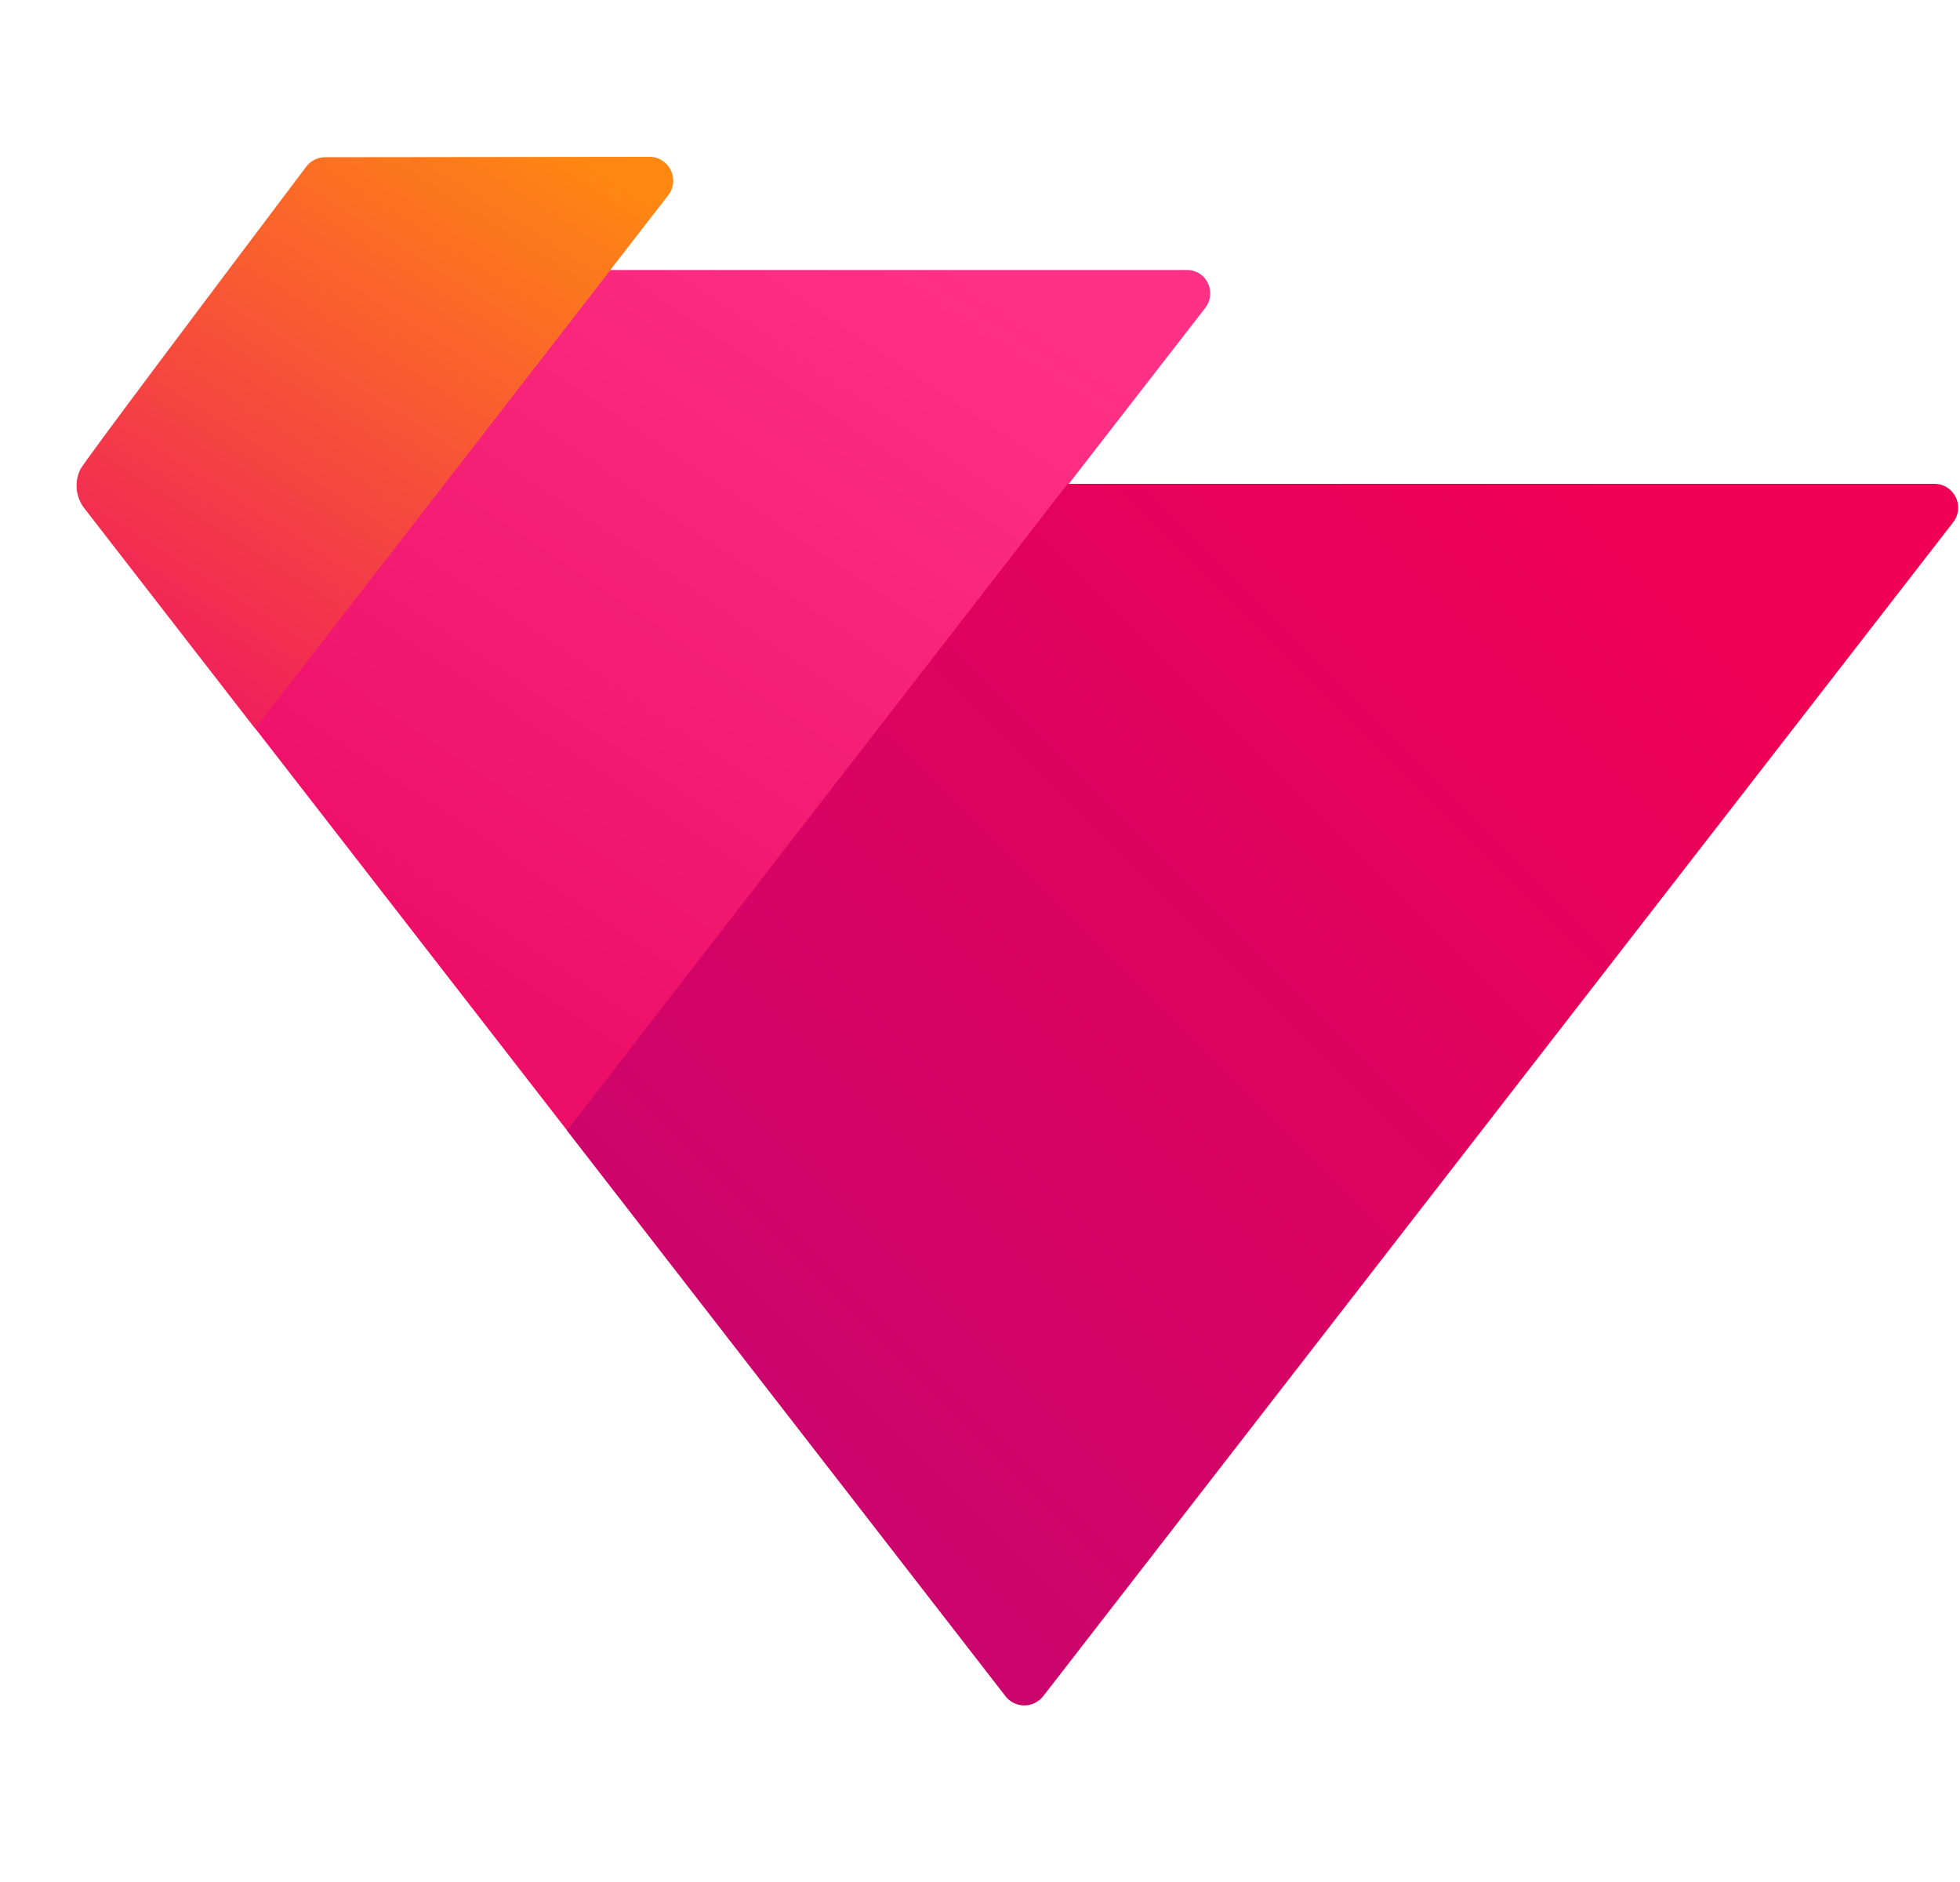 <svg width="25" height="24" viewBox="0 0 25 24" fill="none" xmlns="http://www.w3.org/2000/svg">
<path d="M15.133 3.443H7.78L3.25 9.282L7.234 14.417L15.372 3.928C15.422 3.864 15.444 3.784 15.434 3.704C15.424 3.624 15.383 3.551 15.319 3.502C15.265 3.462 15.2 3.442 15.133 3.443Z" fill="url(#paint0_linear_2361_2333)"/>
<path d="M4.15 2.005C4.102 2.004 4.055 2.015 4.012 2.037C3.969 2.058 3.932 2.09 3.903 2.129C2.622 3.827 1.07 5.892 1.026 5.983C0.986 6.063 0.97 6.153 0.979 6.241C0.988 6.33 1.023 6.415 1.078 6.485L3.252 9.289L8.52 2.494C8.545 2.463 8.564 2.427 8.575 2.389C8.586 2.351 8.59 2.31 8.585 2.271C8.581 2.231 8.569 2.193 8.55 2.158C8.53 2.123 8.504 2.092 8.473 2.067C8.419 2.022 8.351 1.999 8.281 2L4.15 2.005Z" fill="url(#paint1_linear_2361_2333)"/>
<path d="M13.305 21.632L24.91 6.664C24.935 6.633 24.953 6.597 24.965 6.559C24.976 6.521 24.979 6.48 24.975 6.441C24.971 6.401 24.958 6.363 24.939 6.328C24.92 6.293 24.894 6.262 24.863 6.237C24.809 6.192 24.74 6.169 24.67 6.17H13.618L7.23 14.415L12.826 21.632C12.85 21.663 12.881 21.689 12.915 21.709C12.95 21.729 12.989 21.741 13.028 21.746C13.068 21.751 13.108 21.748 13.146 21.737C13.185 21.727 13.221 21.708 13.252 21.683C13.272 21.669 13.29 21.651 13.305 21.632Z" fill="url(#paint2_linear_2361_2333)"/>
<defs>
<linearGradient id="paint0_linear_2361_2333" x1="5.449" y1="12.339" x2="11.688" y2="3.075" gradientUnits="userSpaceOnUse">
<stop stop-color="#ED0E67"/>
<stop offset="1" stop-color="#FF3185"/>
</linearGradient>
<linearGradient id="paint1_linear_2361_2333" x1="6.568" y1="1.418" x2="1.253" y2="9.771" gradientUnits="userSpaceOnUse">
<stop stop-color="#FF8712"/>
<stop offset="1" stop-color="#ED0E67"/>
</linearGradient>
<linearGradient id="paint2_linear_2361_2333" x1="21.161" y1="6.202" x2="7.27" y2="20.093" gradientUnits="userSpaceOnUse">
<stop stop-color="#F00054"/>
<stop offset="1" stop-color="#C40671"/>
</linearGradient>
</defs>
</svg>
